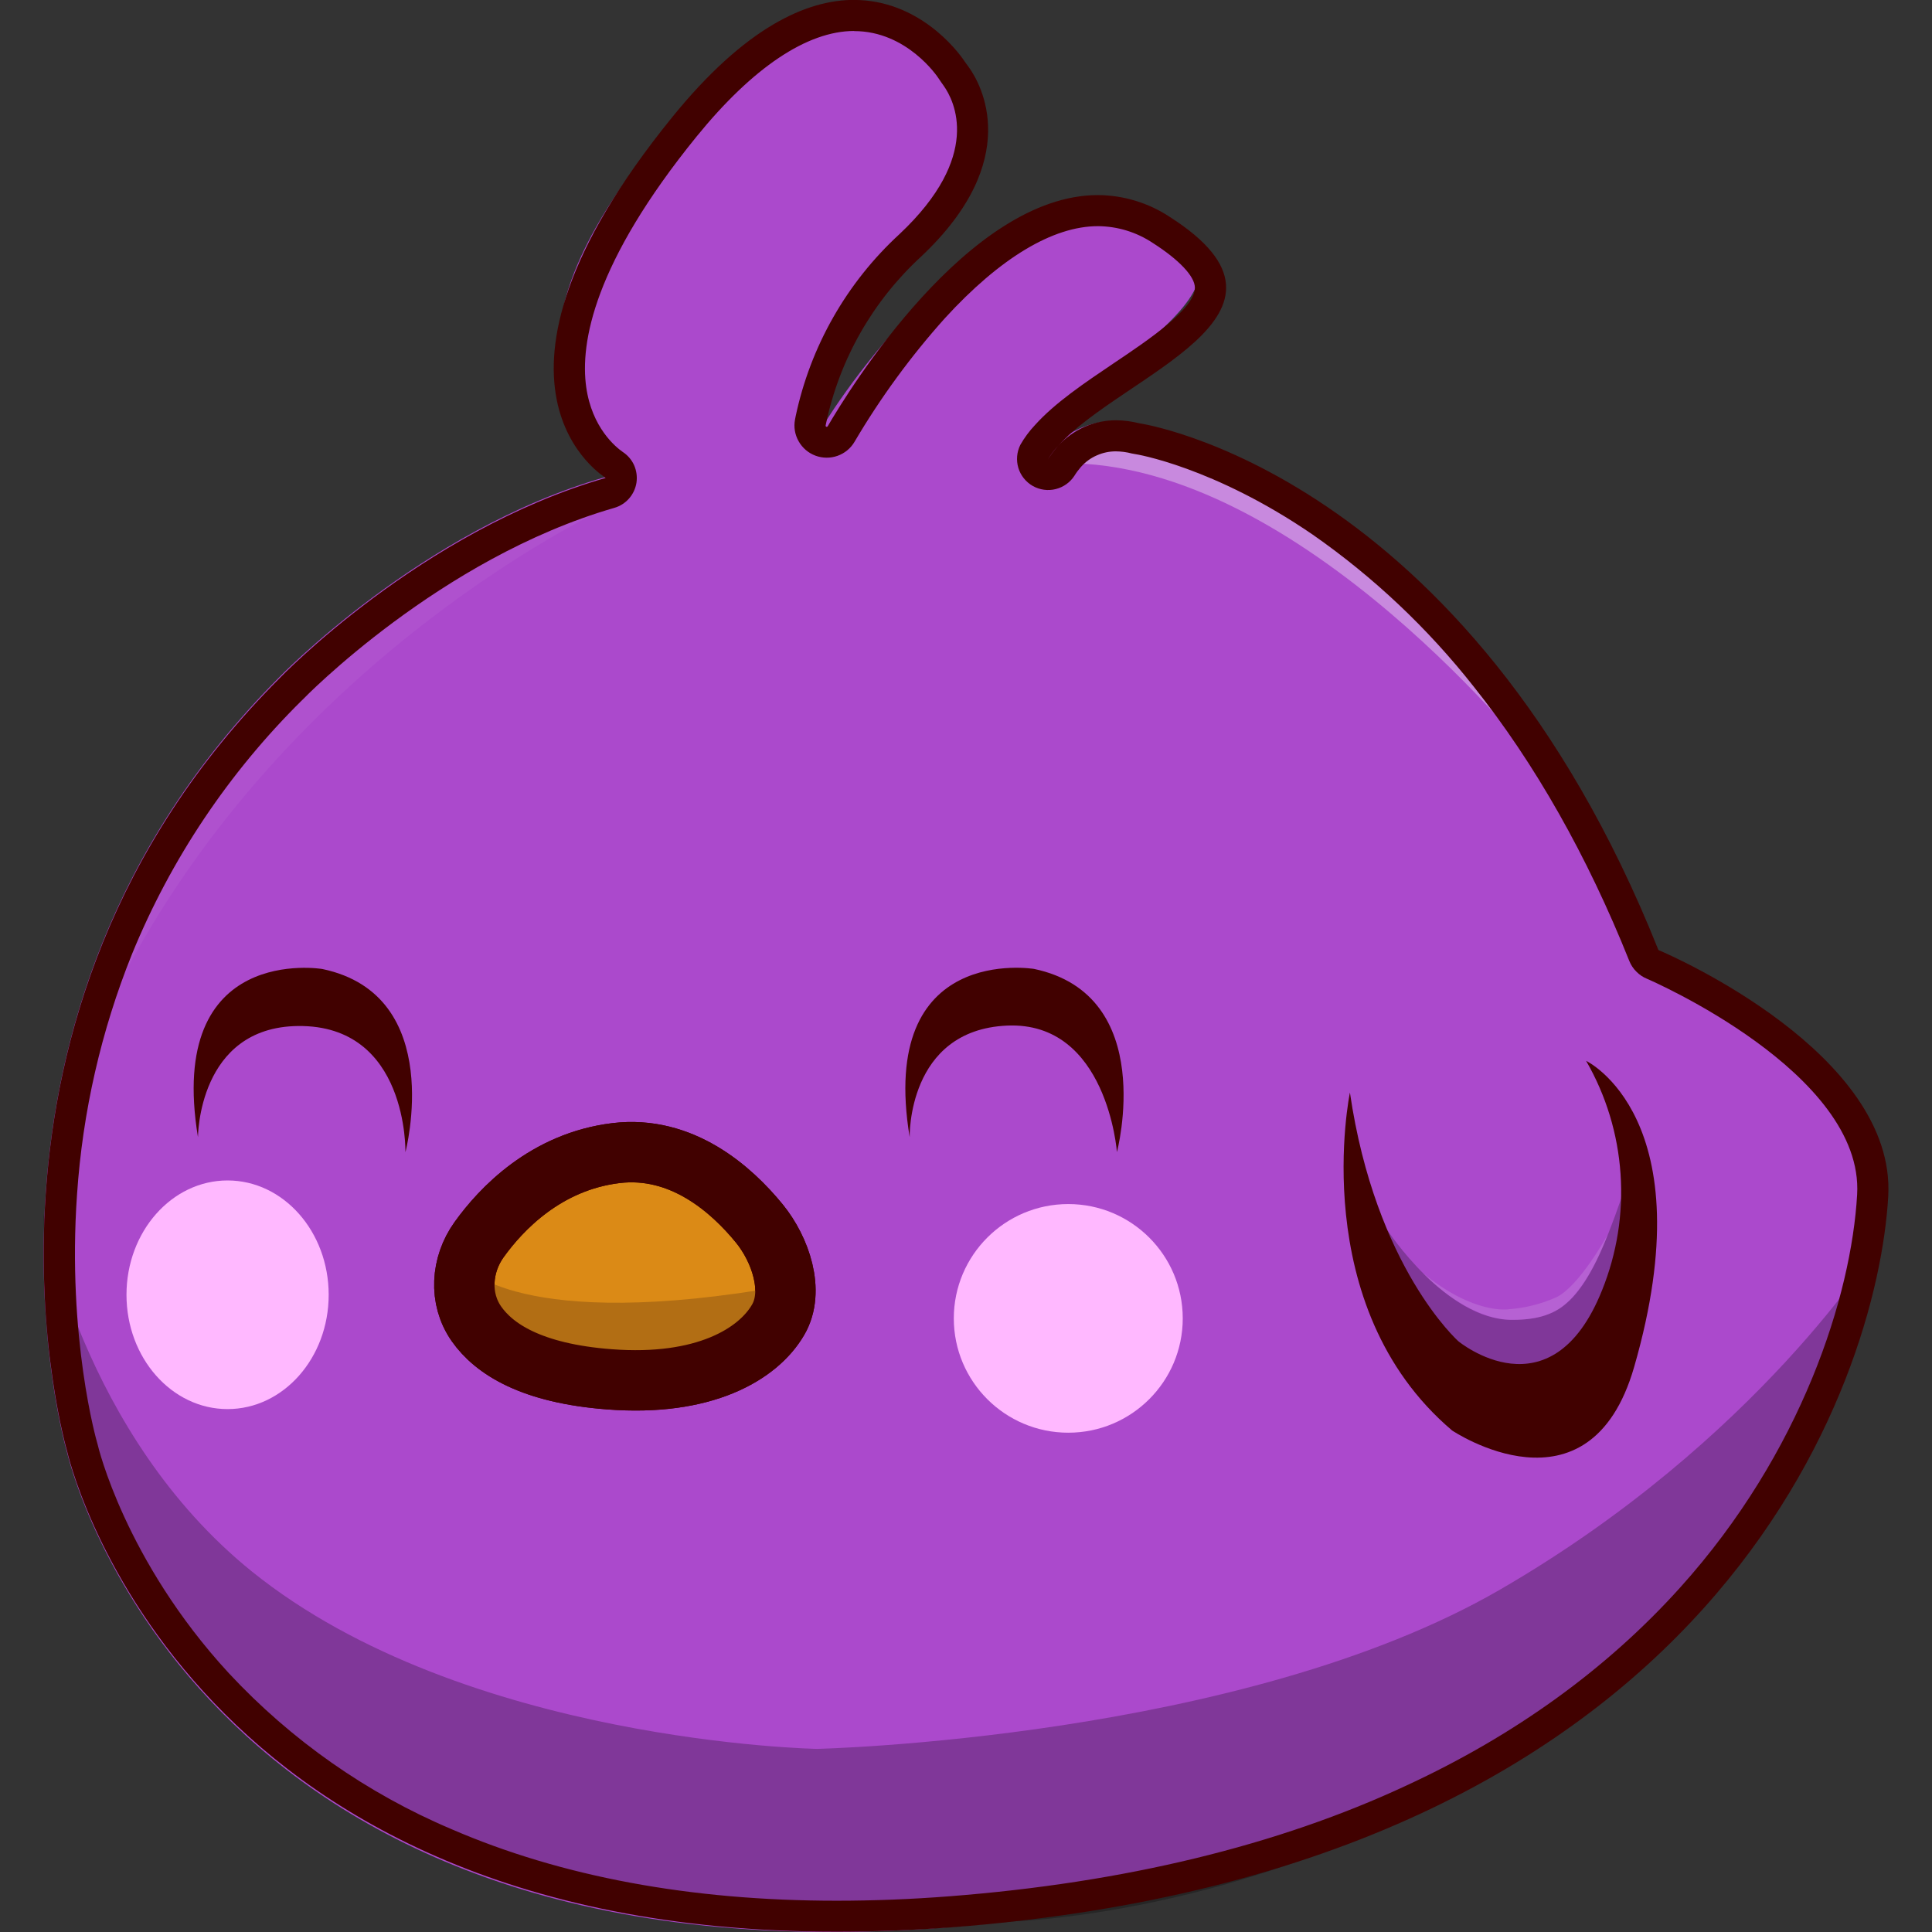 <svg width="32" height="32" viewBox="0 0 32 32" fill="none" xmlns="http://www.w3.org/2000/svg">
<rect x="0" y="0" width="32" height="32" fill="#333333" stroke="none"/>
<g clip-path="url(#clip0_373:772)">
<path d="M18.75 7.013C18.75 7.013 23.863 7.92 27.29 15.739C27.29 15.739 31.491 17.427 31.071 19.82C30.651 22.213 28.27 30.939 15.669 31.923C3.068 32.908 1.108 24.044 1.108 24.044C1.108 24.044 -0.992 16.865 4.608 11.235C4.608 11.235 6.962 8.781 10.021 7.903C9.575 6.844 8.036 5.601 11.189 1.947C14.383 -1.756 15.909 1.384 15.909 1.384C15.909 1.384 17.348 2.228 14.548 4.762C14.204 5.052 13.936 5.421 13.766 5.837C13.595 6.254 13.528 6.704 13.569 7.152C13.569 7.152 16.12 2.82 18.812 3.658C21.943 4.633 17.13 6.347 16.99 7.895C16.99 7.897 17.671 6.761 18.75 7.013Z" fill="#AB49CC"/>
<path d="M7.893 21.929C7.598 21.51 7.637 20.949 7.935 20.533C8.299 20.025 9.041 19.24 10.202 19.099C11.292 18.967 12.114 19.698 12.577 20.265C12.925 20.692 13.167 21.386 12.887 21.862C12.553 22.435 11.656 22.966 10.096 22.846C8.798 22.748 8.182 22.34 7.893 21.929Z" fill="#DB8A16" stroke="#410100" stroke-miterlimit="10"/>
<path d="M15.067 18.835C15.067 18.835 15.023 17.06 16.681 16.987C18.339 16.914 18.5 19.082 18.5 19.082C18.5 19.082 19.188 16.482 17.126 16.048C17.126 16.049 14.536 15.616 15.067 18.835Z" fill="#410100"/>
<path d="M3.279 18.835C3.279 18.835 3.279 17.011 4.938 16.994C6.763 16.975 6.715 19.084 6.715 19.084C6.715 19.084 7.401 16.483 5.34 16.05C5.34 16.049 2.749 15.616 3.279 18.835Z" fill="#410100"/>
<path opacity="0.25" d="M0.748 21.632C0.748 21.632 0.885 33.36 16.802 31.823C16.802 31.823 28.001 31.509 31.1 20.633C31.1 20.633 29.131 23.847 24.849 26.327C20.568 28.808 13.532 28.967 13.532 28.967C13.532 28.967 7.691 28.862 4.176 26.032C1.354 23.759 0.722 20.102 0.722 20.102L0.748 21.632Z" fill="black"/>
<g opacity="0.35">
<g opacity="0.35">
<path opacity="0.35" d="M10.289 8.289C10.289 8.289 5.016 10.603 2.094 16.07C2.094 16.07 3.571 10.561 10.289 8.289Z" fill="white"/>
</g>
</g>
<path opacity="0.25" d="M22.979 20.374C22.979 20.374 23.95 21.861 25.038 21.861C25.89 21.861 26.268 21.544 26.851 19.855C26.851 19.855 27.574 22.03 25.813 22.86C24.051 23.69 23.316 21.331 22.979 20.374Z" fill="black"/>
<path d="M22.359 18.096C22.359 18.096 21.622 21.631 24.051 23.693C24.051 23.693 26.323 25.224 27.067 22.64C28.256 18.516 26.271 17.571 26.271 17.571C26.601 18.143 26.796 18.782 26.841 19.441C26.887 20.099 26.782 20.759 26.535 21.371C25.689 23.483 24.156 22.216 24.156 22.216C24.156 22.216 22.782 20.997 22.359 18.096Z" fill="#410100"/>
<path opacity="0.13" d="M23.567 21.085C23.567 21.085 24.268 21.84 25.014 21.86C25.667 21.879 25.92 21.606 25.92 21.606C25.92 21.606 26.305 21.324 26.631 20.445C26.631 20.445 26.156 21.315 25.768 21.491C25.521 21.6 25.258 21.665 24.989 21.685C24.989 21.685 24.418 21.783 23.567 21.085Z" fill="white"/>
<path opacity="0.35" d="M17.602 7.673L18.474 7.226C18.474 7.226 21.645 7.463 24.5 10.894L25.504 12.688C25.504 12.688 21.553 7.62 17.602 7.673Z" fill="white"/>
<path d="M14.148 0.515C15.023 0.515 15.529 1.27 15.549 1.303C15.569 1.335 15.603 1.381 15.63 1.42C15.807 1.669 16.276 2.583 14.898 3.878C14.023 4.682 13.421 5.74 13.177 6.902L13.168 6.949C13.144 7.072 13.166 7.2 13.228 7.309C13.29 7.419 13.388 7.503 13.506 7.547C13.624 7.591 13.754 7.592 13.872 7.55C13.991 7.508 14.091 7.425 14.154 7.317C14.584 6.587 15.085 5.901 15.651 5.27C16.563 4.273 17.439 3.746 18.185 3.746C18.511 3.748 18.828 3.846 19.098 4.027C19.53 4.303 19.79 4.578 19.791 4.764C19.795 5.111 19.014 5.636 18.443 6.019C17.967 6.34 17.474 6.671 17.144 7.039C17.05 7.138 16.968 7.249 16.9 7.368C16.841 7.487 16.829 7.623 16.867 7.75C16.905 7.876 16.991 7.983 17.106 8.049C17.221 8.114 17.357 8.133 17.485 8.101C17.614 8.069 17.725 7.99 17.797 7.878C17.829 7.826 17.866 7.777 17.906 7.731C17.979 7.65 18.068 7.585 18.168 7.542C18.267 7.498 18.375 7.475 18.484 7.476C18.572 7.477 18.66 7.488 18.745 7.511L18.794 7.52C18.807 7.52 20.099 7.728 21.744 8.856C22.753 9.56 23.652 10.41 24.413 11.377C25.423 12.645 26.29 14.175 26.987 15.918C27.014 15.985 27.054 16.045 27.105 16.095C27.155 16.146 27.215 16.186 27.282 16.213C27.318 16.228 30.876 17.767 30.76 19.785C30.664 21.463 29.844 24.056 27.831 26.292C26.624 27.634 25.102 28.737 23.303 29.57C21.163 30.57 18.615 31.184 15.731 31.408C15.092 31.458 14.461 31.482 13.856 31.482C11.44 31.482 9.294 31.083 7.477 30.296C6.079 29.704 4.823 28.823 3.789 27.712C2.068 25.845 1.621 23.945 1.618 23.928C1.614 23.91 1.613 23.906 1.609 23.895C1.605 23.884 1.109 22.162 1.276 19.783C1.368 18.417 1.675 17.074 2.186 15.803C2.832 14.226 3.79 12.796 5.003 11.597L5.011 11.59C5.033 11.566 7.286 9.246 10.174 8.412C10.269 8.385 10.354 8.331 10.419 8.257C10.484 8.183 10.527 8.091 10.542 7.994C10.556 7.896 10.543 7.797 10.503 7.706C10.463 7.616 10.397 7.54 10.315 7.486C10.197 7.404 9.805 7.084 9.71 6.414C9.605 5.678 9.837 4.357 11.538 2.261C12.467 1.118 13.37 0.513 14.148 0.513V0.515ZM14.148 -0.002C13.361 -0.002 12.346 0.448 11.137 1.937C7.486 6.435 10.043 7.913 10.031 7.916C6.964 8.8 4.635 11.23 4.635 11.23C-1.003 16.86 1.112 24.038 1.112 24.038C1.112 24.038 2.882 31.995 13.856 31.995C14.465 31.995 15.104 31.971 15.773 31.922C28.456 30.938 31.101 22.858 31.275 19.818C31.411 17.449 27.661 15.815 27.476 15.739C27.471 15.737 27.468 15.734 27.466 15.729C24.295 7.791 18.871 7.011 18.871 7.011C18.745 6.979 18.616 6.962 18.485 6.961C18.305 6.961 18.126 6.998 17.961 7.071C17.796 7.144 17.648 7.251 17.527 7.385C17.463 7.454 17.406 7.53 17.357 7.61C17.404 7.528 17.461 7.453 17.527 7.385C18.577 6.206 21.914 5.217 19.377 3.594C19.024 3.36 18.61 3.234 18.186 3.231C16.035 3.231 14.056 6.466 13.709 7.061C13.707 7.063 13.705 7.066 13.702 7.067C13.7 7.069 13.697 7.069 13.693 7.069C13.691 7.069 13.688 7.069 13.685 7.068C13.683 7.066 13.681 7.065 13.679 7.063C13.677 7.061 13.676 7.058 13.675 7.055C13.675 7.053 13.675 7.05 13.675 7.047L13.684 7.005C13.909 5.947 14.457 4.986 15.253 4.253C16.968 2.642 16.24 1.386 16.053 1.122C16.029 1.088 16.005 1.054 15.979 1.02C15.845 0.816 15.203 -0.001 14.145 -0.001L14.148 -0.002Z" fill="#410100"/>
<path d="M7.698 20.973C7.698 20.973 8.583 22.082 13.008 21.296C13.008 21.296 12.825 22.837 10.353 22.859C7.881 22.882 7.698 20.973 7.698 20.973Z" fill="#B26E14"/>
<path d="M7.893 21.929C7.598 21.51 7.637 20.949 7.935 20.533C8.299 20.025 9.041 19.24 10.202 19.099C11.292 18.967 12.114 19.698 12.577 20.265C12.925 20.692 13.167 21.386 12.887 21.862C12.553 22.435 11.656 22.966 10.096 22.846C8.798 22.748 8.182 22.34 7.893 21.929Z" stroke="#410100" stroke-miterlimit="10"/>
<path d="M17.694 23.73C18.741 23.73 19.59 22.882 19.59 21.837C19.59 20.791 18.741 19.943 17.694 19.943C16.647 19.943 15.798 20.791 15.798 21.837C15.798 22.882 16.647 23.73 17.694 23.73Z" fill="#FFB8FF"/>
<path d="M3.769 23.339C4.694 23.339 5.444 22.491 5.444 21.446C5.444 20.4 4.694 19.552 3.769 19.552C2.845 19.552 2.095 20.4 2.095 21.446C2.095 22.491 2.845 23.339 3.769 23.339Z" fill="#FFB8FF"/>
</g>
<defs>
<clipPath id="clip0_373:772">
<rect width="30.556" height="32" fill="white" transform="translate(0.722)"/>
</clipPath>
</defs>
</svg>
